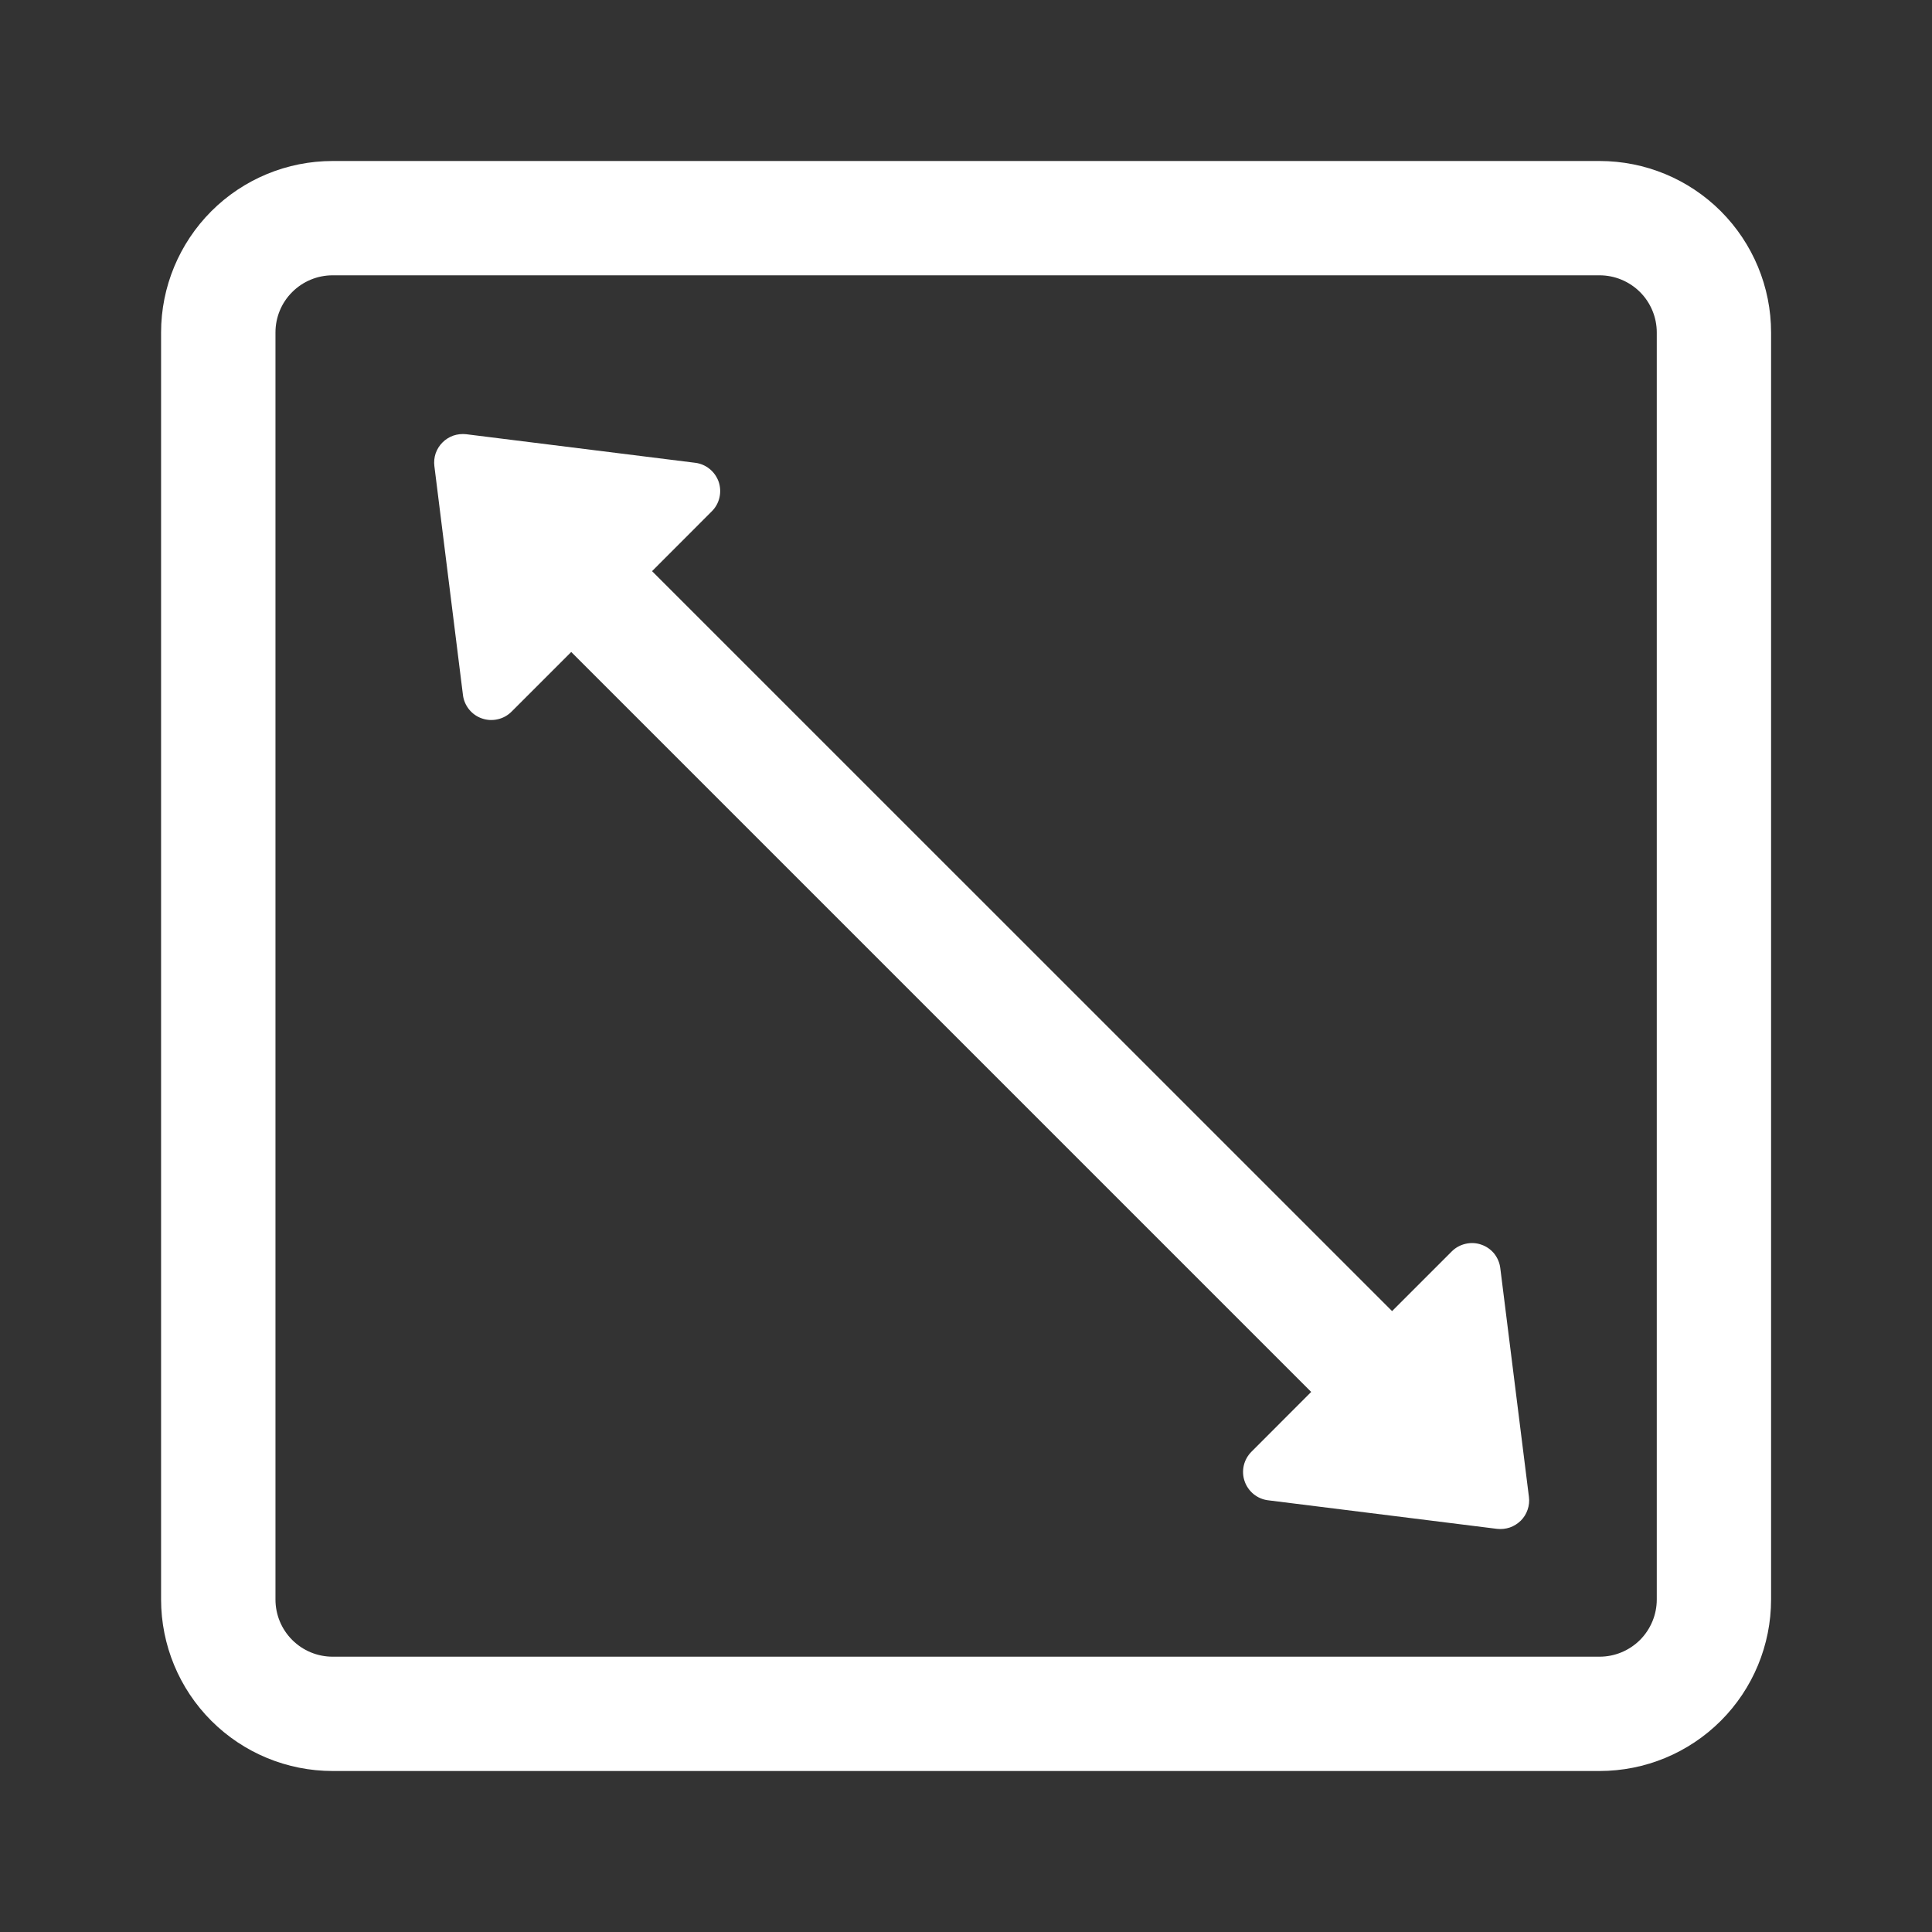 <svg width="24" height="24" viewBox="0 0 24 24" fill="none" xmlns="http://www.w3.org/2000/svg">
<rect x="0" y="0" width="24" height="24" fill="#333333" stroke="none"/>
<path fill-rule="evenodd" clip-rule="evenodd" d="M8.842 6.352L8.1 7.095L17.293 16.287L18.035 15.545C18.082 15.498 18.141 15.466 18.206 15.451C18.27 15.436 18.338 15.439 18.4 15.461C18.463 15.482 18.519 15.521 18.561 15.572C18.602 15.624 18.629 15.686 18.637 15.752L18.993 18.596C19 18.649 18.994 18.704 18.976 18.755C18.959 18.806 18.93 18.852 18.892 18.89C18.853 18.928 18.807 18.957 18.756 18.975C18.705 18.992 18.651 18.998 18.597 18.992L15.752 18.637C15.686 18.629 15.624 18.602 15.572 18.56C15.521 18.518 15.482 18.462 15.461 18.4C15.439 18.337 15.436 18.269 15.451 18.204C15.466 18.14 15.499 18.081 15.546 18.034L16.288 17.291L7.096 8.099L6.354 8.841C6.307 8.888 6.247 8.921 6.183 8.935C6.118 8.95 6.051 8.947 5.988 8.925C5.925 8.904 5.87 8.865 5.828 8.814C5.786 8.762 5.759 8.7 5.751 8.634L5.396 5.79C5.389 5.737 5.395 5.682 5.412 5.631C5.43 5.58 5.459 5.534 5.497 5.496C5.535 5.458 5.581 5.429 5.632 5.411C5.683 5.394 5.738 5.388 5.791 5.394L8.637 5.749C8.702 5.757 8.765 5.784 8.816 5.826C8.868 5.868 8.906 5.924 8.928 5.986C8.949 6.049 8.952 6.117 8.937 6.182C8.922 6.246 8.889 6.306 8.842 6.352Z" fill="white"/>
<path fill-rule="evenodd" clip-rule="evenodd" d="M19.87 3.42H4.132C3.943 3.42 3.763 3.495 3.63 3.628C3.496 3.761 3.422 3.942 3.422 4.13V19.869C3.422 20.058 3.496 20.238 3.63 20.372C3.763 20.505 3.943 20.58 4.132 20.58H19.87C20.059 20.58 20.239 20.505 20.373 20.372C20.506 20.238 20.581 20.058 20.581 19.869V4.13C20.581 3.942 20.506 3.761 20.373 3.628C20.239 3.495 20.059 3.42 19.87 3.42ZM4.132 2C3.567 2 3.025 2.224 2.625 2.624C2.226 3.024 2.001 3.565 2.001 4.13V19.869C2.001 20.435 2.226 20.977 2.625 21.376C3.025 21.776 3.567 22 4.132 22H19.87C20.436 22 20.977 21.776 21.377 21.376C21.776 20.977 22.001 20.435 22.001 19.869V4.13C22.001 3.565 21.776 3.024 21.377 2.624C20.977 2.224 20.436 2 19.87 2H4.132Z" fill="white"/>
</svg>
